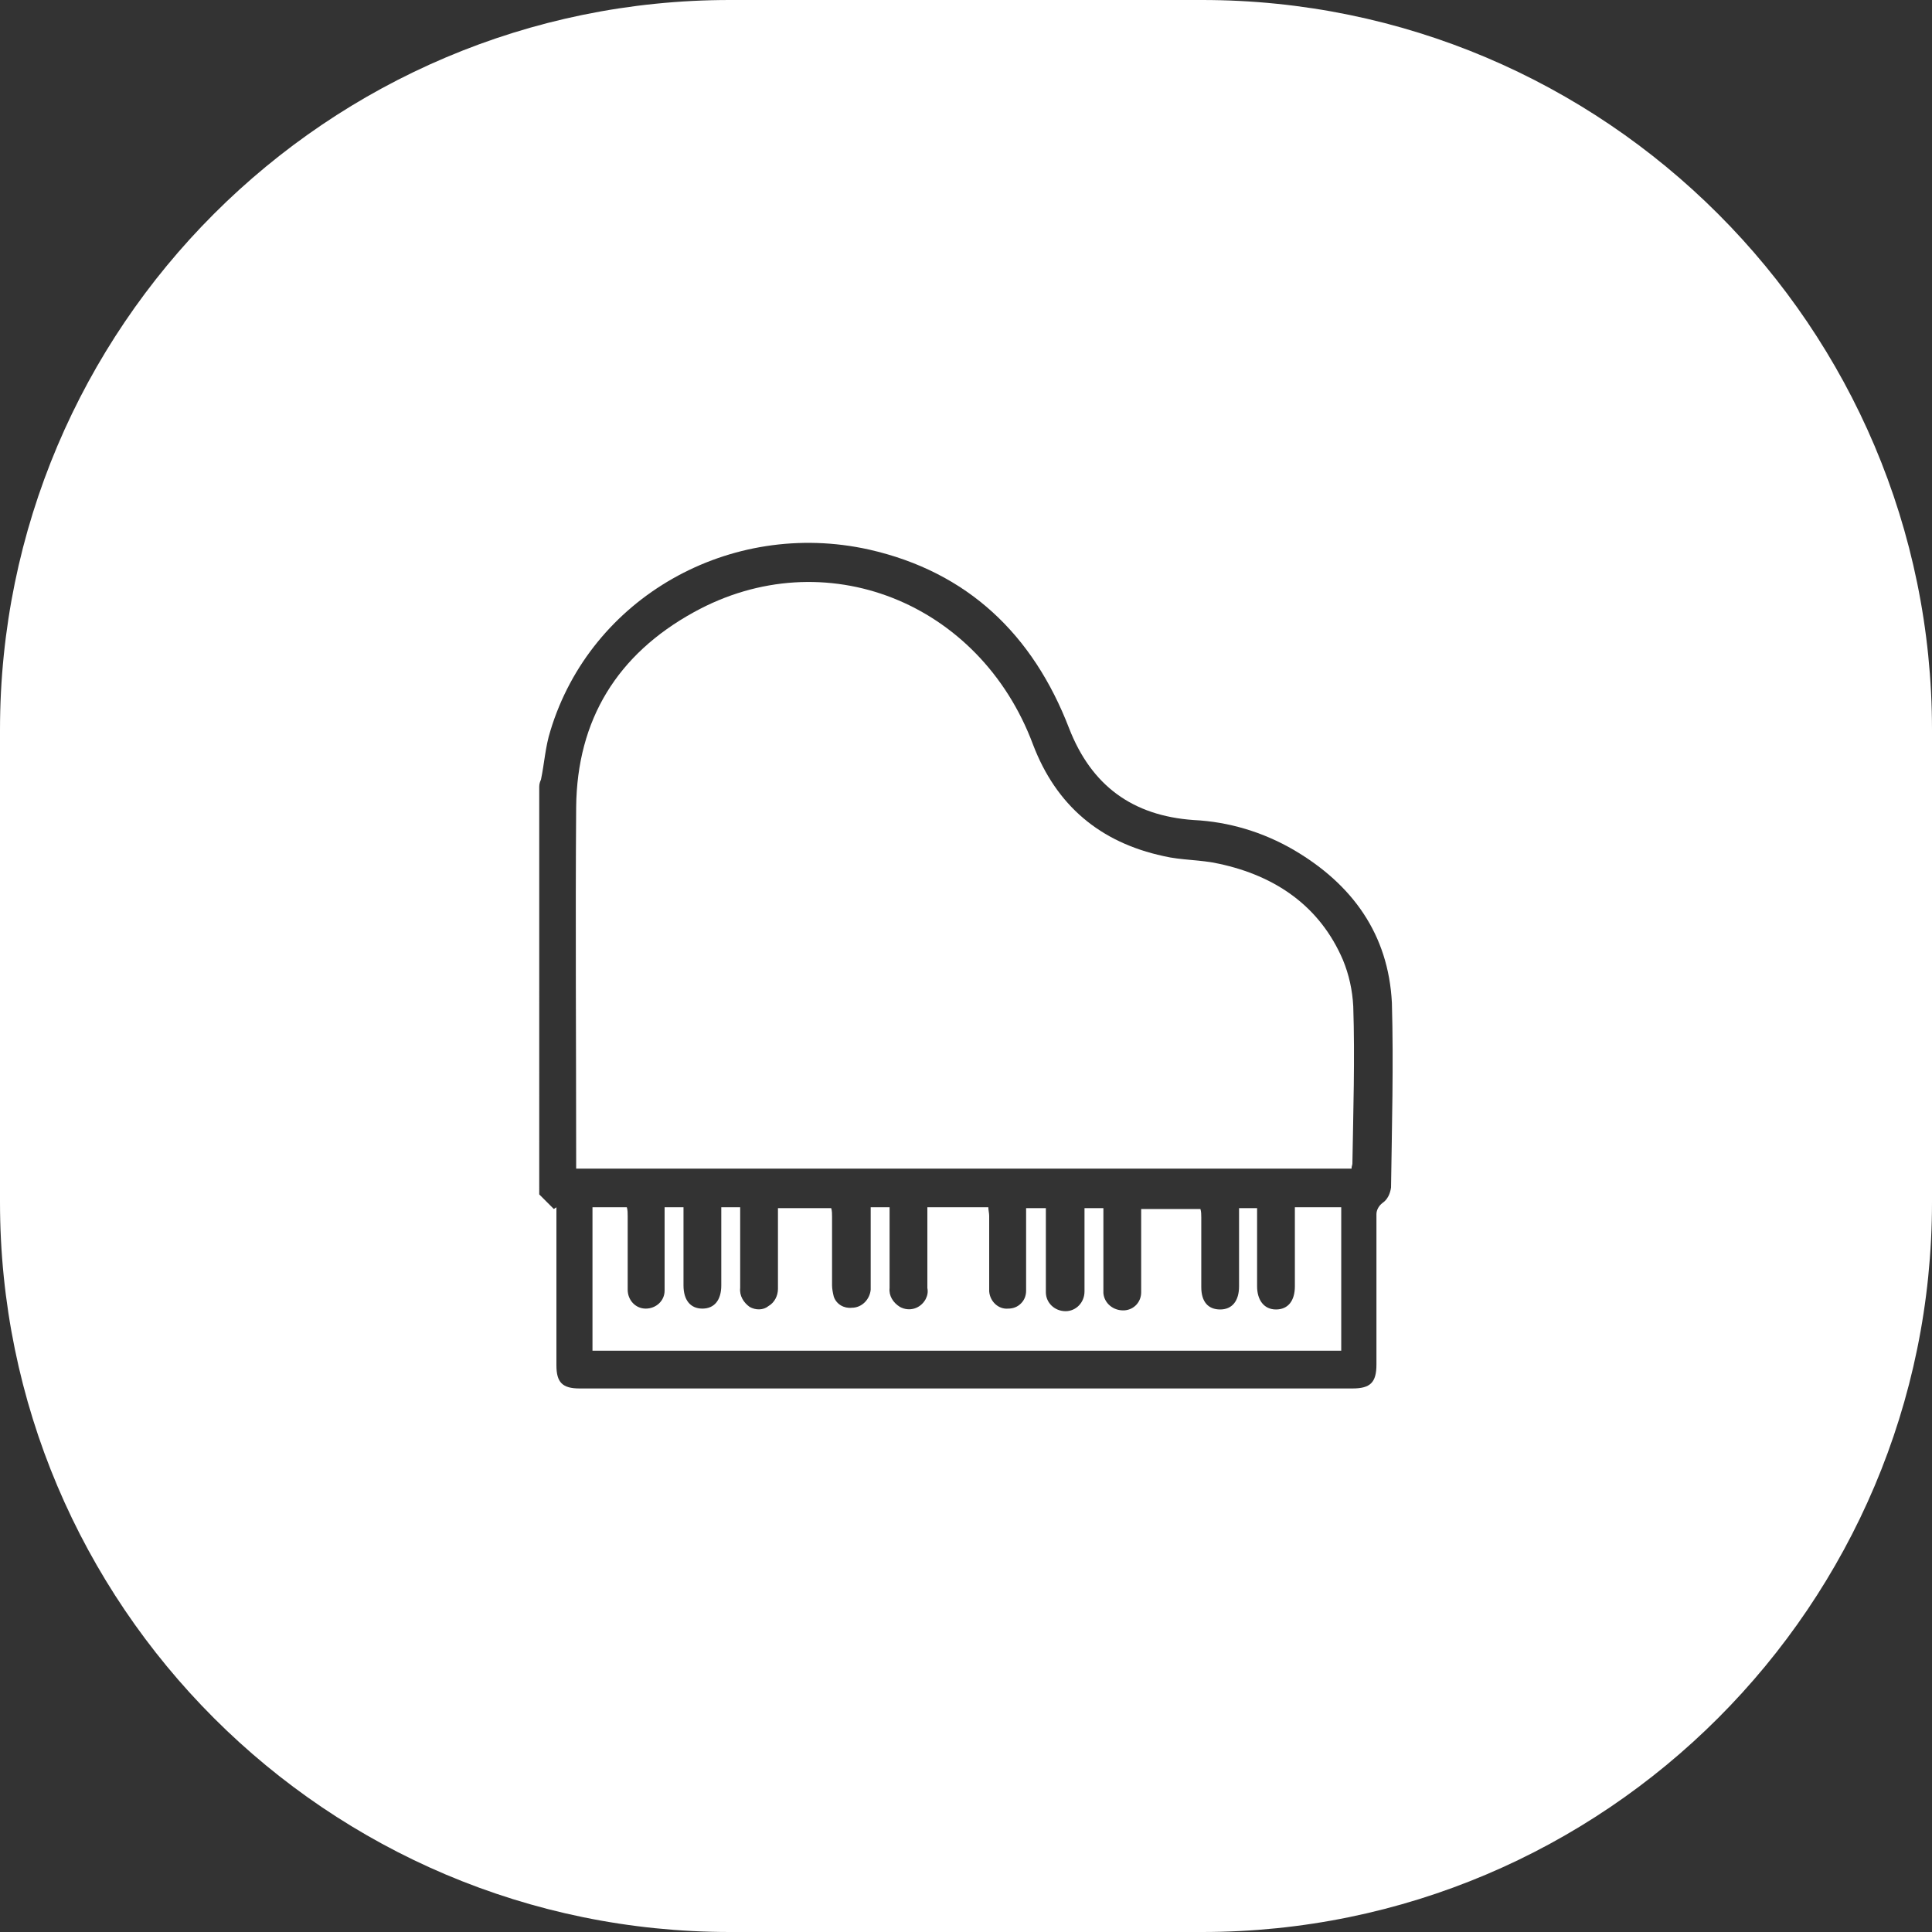 <?xml version="1.0" encoding="utf-8"?>
<!-- Generator: Adobe Illustrator 24.3.0, SVG Export Plug-In . SVG Version: 6.00 Build 0)  -->
<svg version="1.1" id="Layer_1" xmlns="http://www.w3.org/2000/svg" xmlns:xlink="http://www.w3.org/1999/xlink" x="0px" y="0px"
	 viewBox="0 0 225 225" style="enable-background:new 0 0 225 225;" xml:space="preserve">
<rect x="0" y="0" width="225" height="225" fill="#333333" stroke="none"/>
<style type="text/css">
	.st0{fill:#FFFFFF;}
</style>
<path class="st0" d="M151.3,140.6h4.9v16.7l-0.5,0H69v-16.7h4c0.1,0.3,0.1,0.7,0.1,1v8.6c0,1.2,0.9,2.2,2.1,2.2s2.2-0.9,2.2-2.1
	v-9.7h2.2v9.1c0,1.7,0.8,2.7,2.2,2.7s2.2-1,2.2-2.7v-9.1h2.2v9.4c-0.1,0.9,0.4,1.7,1.1,2.2c0.7,0.4,1.6,0.4,2.2-0.1
	c0.7-0.4,1.1-1.2,1.1-2v-9.4h6.2c0.1,0.3,0.1,0.7,0.1,1v8c0,0.4,0.1,0.9,0.2,1.3c0.3,0.9,1.2,1.4,2.1,1.3c1.2,0,2.1-1,2.2-2.1v-9.6
	h2.2v9.4c-0.1,0.9,0.4,1.7,1.2,2.2c1.1,0.6,2.4,0.2,3-0.9c0.2-0.4,0.3-0.8,0.2-1.3v-9.4h7.1c0,0.3,0.1,0.7,0.1,1v8.8
	c0.1,1.2,1.1,2.1,2.2,2c0.6,0,1.1-0.2,1.5-0.6s0.6-0.9,0.6-1.5v-9.6h2.3v9.8c0,1.2,1,2.2,2.3,2.2c1.2,0,2.2-1,2.2-2.3
	c0-0.1,0-0.2,0-0.3v-9.4h2.2v9.9c0.1,1.2,1.2,2.1,2.5,2c1.1-0.1,1.9-1,1.9-2.1c0-0.1,0-0.1,0-0.2v-9.5h6.9c0.1,0.3,0.1,0.7,0.1,1
	v8.1c0,1.7,0.8,2.6,2.2,2.6c1.4,0,2.2-1,2.2-2.7v-9.1h2.1v9.1c0,1.6,0.8,2.7,2.2,2.7c1.4,0,2.2-1,2.2-2.7V140.6z"/>
<path class="st0" d="M157.6,117.2c0.2,6.1,0,12.2-0.1,18.3c0,0.2-0.1,0.3-0.1,0.6H67.1v-1.2c0-13.6-0.1-27.4,0-40.9
	c0.1-10.2,4.8-17.8,13.7-22.7c15.2-8.4,33.3-1.2,39.5,15.4c2.7,7.1,7.8,11.4,15.2,13c2.1,0.5,4.3,0.4,6.5,0.9
	c6.5,1.4,11.7,4.9,14.4,11.2C157.1,113.5,157.5,115.3,157.6,117.2z"/>
<path class="st0" d="M140,0H85C38.1,0,0,38.1,0,85v55c0,46.9,38.1,85,85,85h55c46.9,0,85-38.1,85-85V85C225,38.1,186.9,0,140,0z
	 M162,138.3c-0.1,0.7-0.4,1.4-1,1.8c-0.4,0.3-0.7,0.8-0.7,1.3v17.5c0,2.1-0.7,2.8-2.8,2.8h-90c-2,0-2.7-0.7-2.7-2.7v-18.4l-0.3,0.2
	l-1.7-1.7V91.6c0-0.3,0.1-0.6,0.2-0.8c0.4-1.9,0.5-3.8,1.1-5.7c4.7-15.5,20.9-24.7,37.1-21.1c11.5,2.6,19.1,9.9,23.3,20.8
	c2.6,6.7,7.4,10.2,14.5,10.7c4.1,0.2,8.1,1.4,11.7,3.5c6.8,4,11,9.8,11.4,17.8C162.3,124,162.1,131.2,162,138.3z"/>
</svg>
